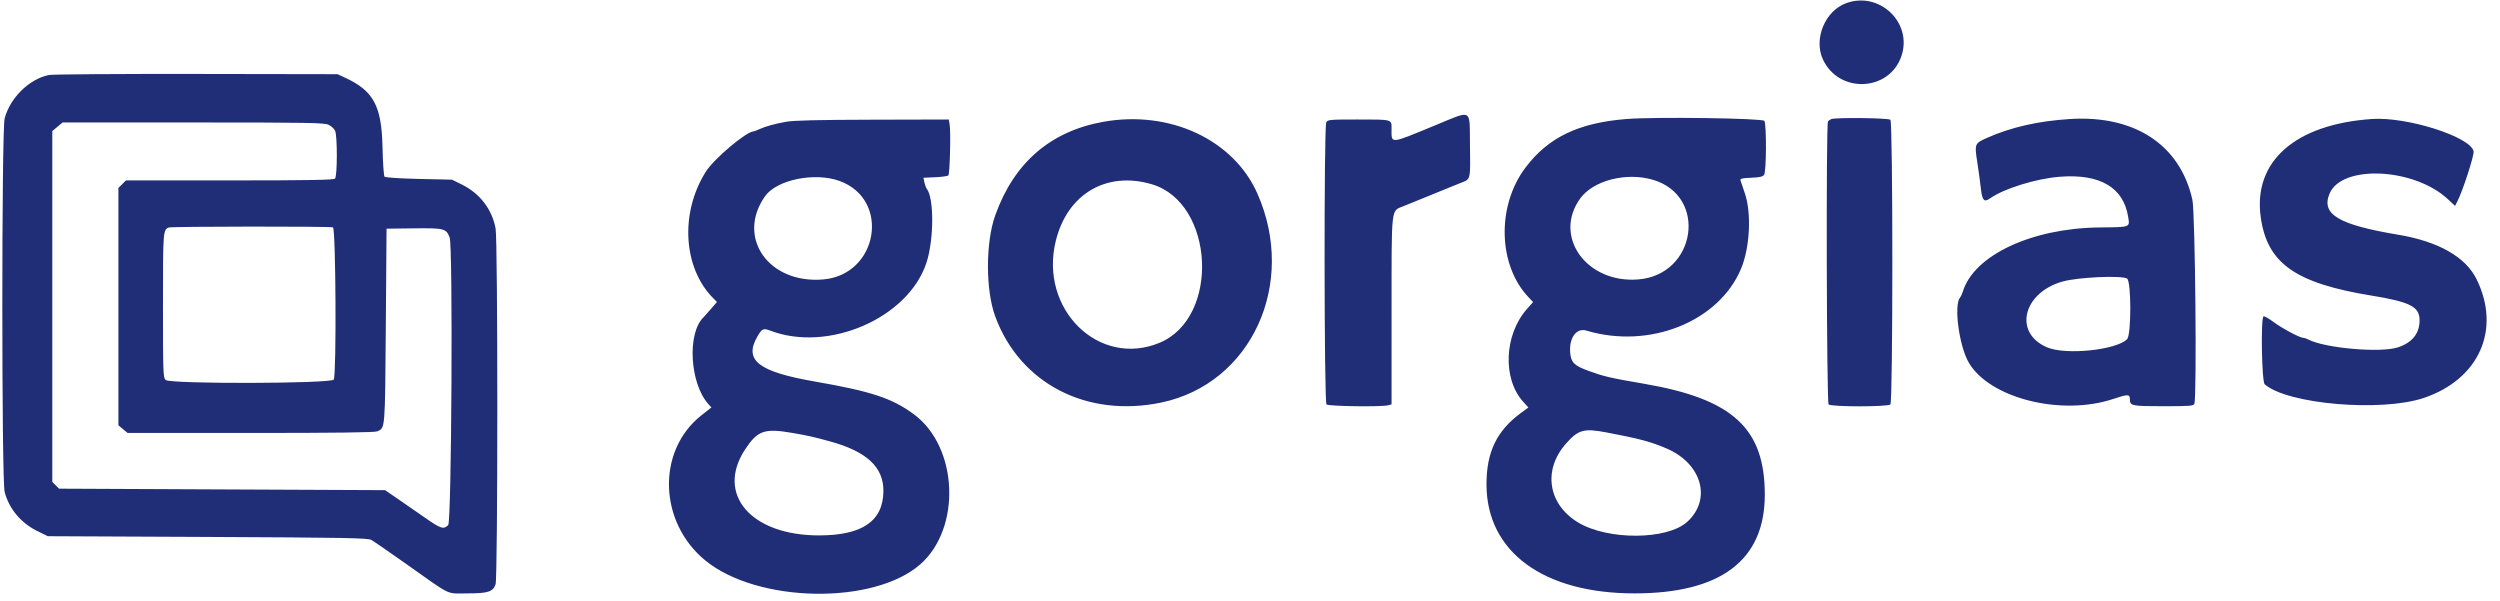<?xml version="1.0" encoding="UTF-8"?>
<svg width="129px" height="31px" viewBox="0 0 129 31" version="1.1" xmlns="http://www.w3.org/2000/svg" xmlns:xlink="http://www.w3.org/1999/xlink">
    <!-- Generator: Sketch 58 (84663) - https://sketch.com -->
    <title>Group</title>
    <desc>Created with Sketch.</desc>
    <g id="WEB" stroke="none" stroke-width="1" fill="none" fill-rule="evenodd">
        <g id="Group-33" transform="translate(-3001, -9)" fill="#1F2E77">
            <g id="Group" transform="translate(3001, 9)">
                <path d="M95.263,0.163 C94.172,0.56 93.572,2.013 94.064,3.068 C94.898,4.859 97.522,4.725 98.124,2.861 C98.677,1.149 96.971,-0.46 95.263,0.163 M2.524,3.87 C1.513,4.073 0.524,5.042 0.24,6.108 C0.08,6.708 0.08,24.788 0.24,25.389 C0.473,26.264 1.085,26.992 1.94,27.41 L2.469,27.668 L10.709,27.706 C17.84,27.74 18.978,27.76 19.159,27.86 C19.274,27.923 20.05,28.457 20.884,29.046 C23.375,30.809 22.989,30.619 24.097,30.619 C25.184,30.619 25.436,30.539 25.572,30.15 C25.691,29.81 25.692,12.439 25.573,11.795 C25.39,10.798 24.762,9.98 23.826,9.519 L23.323,9.271 L21.619,9.233 C20.636,9.21 19.884,9.162 19.842,9.117 C19.802,9.075 19.755,8.385 19.737,7.584 C19.691,5.454 19.272,4.684 17.788,4 L17.417,3.828 L10.134,3.816 C6.129,3.81 2.705,3.834 2.524,3.87 M74.027,6.479 C71.676,7.447 71.804,7.438 71.804,6.64 C71.804,6.15 71.866,6.166 70.037,6.166 C68.609,6.166 68.508,6.175 68.434,6.314 C68.312,6.542 68.324,20.747 68.446,20.869 C68.544,20.966 71.291,21.004 71.632,20.912 L71.804,20.866 L71.805,16.027 C71.806,10.564 71.768,10.905 72.418,10.639 C72.649,10.545 73.235,10.306 73.72,10.11 C74.205,9.914 74.705,9.71 74.832,9.657 C74.958,9.604 75.227,9.495 75.429,9.416 C75.888,9.234 75.877,9.29 75.85,7.431 C75.824,5.567 76.008,5.664 74.027,6.479 M83.954,6.139 C81.459,6.331 79.881,7.089 78.705,8.661 C77.222,10.641 77.299,13.685 78.875,15.341 L79.108,15.586 L78.782,15.954 C77.615,17.28 77.525,19.544 78.594,20.727 L78.864,21.027 L78.453,21.33 C77.223,22.239 76.697,23.348 76.703,25.015 C76.716,28.475 79.639,30.619 84.339,30.619 C88.801,30.619 91.066,28.903 91.064,25.522 C91.063,22.11 89.419,20.593 84.874,19.809 C83.063,19.497 82.787,19.433 81.974,19.139 C81.226,18.868 81.064,18.707 81.021,18.189 C80.958,17.433 81.347,16.905 81.855,17.058 C85.106,18.033 88.688,16.603 89.837,13.87 C90.298,12.776 90.386,10.979 90.029,9.961 C89.926,9.666 89.827,9.372 89.81,9.309 C89.785,9.216 89.888,9.19 90.355,9.172 C90.782,9.156 90.954,9.118 91.026,9.024 C91.146,8.863 91.16,6.459 91.042,6.238 C90.968,6.1 85.46,6.023 83.954,6.139 M94.494,6.145 C94.431,6.17 94.354,6.227 94.323,6.273 C94.22,6.428 94.252,20.765 94.356,20.869 C94.486,20.999 97.415,20.999 97.545,20.869 C97.678,20.735 97.678,6.315 97.545,6.181 C97.45,6.086 94.734,6.054 94.494,6.145 M106.798,6.142 C105.164,6.247 103.775,6.563 102.54,7.111 C101.886,7.402 101.88,7.416 102.029,8.376 C102.098,8.826 102.178,9.409 102.206,9.672 C102.276,10.344 102.373,10.459 102.684,10.238 C103.394,9.732 105.078,9.211 106.299,9.119 C108.371,8.962 109.576,9.676 109.815,11.2 C109.899,11.739 109.952,11.72 108.345,11.736 C104.831,11.771 101.843,13.176 101.279,15.058 C101.247,15.164 101.182,15.298 101.135,15.357 C100.81,15.761 101.093,17.86 101.586,18.706 C102.661,20.553 106.366,21.484 109.056,20.582 C109.806,20.331 109.902,20.334 109.902,20.605 C109.902,20.941 110,20.961 111.634,20.961 C112.975,20.961 113.188,20.945 113.228,20.839 C113.364,20.485 113.272,10.958 113.127,10.306 C112.494,7.471 110.149,5.928 106.798,6.142 M122.397,6.14 C118.429,6.41 116.252,8.331 116.654,11.209 C116.986,13.585 118.431,14.609 122.359,15.251 C124.365,15.578 124.85,15.826 124.85,16.524 C124.85,17.204 124.479,17.672 123.744,17.92 C122.844,18.224 119.928,17.965 119.083,17.507 C119.009,17.467 118.909,17.435 118.859,17.435 C118.678,17.435 117.749,16.941 117.315,16.615 C117.07,16.431 116.837,16.3 116.797,16.326 C116.649,16.417 116.706,19.694 116.859,19.829 C118.022,20.857 122.879,21.273 125.071,20.533 C127.921,19.57 129.064,17.006 127.795,14.416 C127.228,13.256 125.824,12.459 123.738,12.11 C120.658,11.595 119.758,11.054 120.206,9.989 C120.841,8.478 124.578,8.658 126.315,10.282 L126.68,10.624 L126.794,10.403 C127.084,9.843 127.686,7.982 127.637,7.797 C127.44,7.044 124.195,6.018 122.397,6.14 M40.567,6.283 C39.938,6.398 39.511,6.517 39.175,6.669 C39.042,6.73 38.914,6.779 38.89,6.779 C38.517,6.779 36.845,8.188 36.421,8.859 C35.076,10.99 35.246,13.831 36.812,15.398 L36.995,15.581 L36.674,15.952 C36.497,16.156 36.334,16.341 36.312,16.361 C35.445,17.168 35.589,19.793 36.559,20.858 L36.709,21.024 L36.198,21.426 C33.873,23.253 33.978,26.961 36.412,28.934 C39.11,31.122 45.08,31.223 47.482,29.123 C49.617,27.254 49.442,23.067 47.159,21.379 C46.037,20.55 44.964,20.194 42.062,19.69 C39.132,19.181 38.376,18.595 39.074,17.377 C39.316,16.956 39.385,16.922 39.738,17.058 C42.735,18.206 46.859,16.419 47.803,13.563 C48.195,12.377 48.204,10.218 47.82,9.739 C47.782,9.692 47.728,9.546 47.7,9.413 L47.649,9.172 L48.26,9.145 C48.596,9.13 48.9,9.088 48.935,9.053 C49.013,8.976 49.068,6.774 49.001,6.42 L48.954,6.166 L45.028,6.176 C42.214,6.183 40.951,6.213 40.567,6.283 M56.933,6.285 C54.202,6.773 52.321,8.401 51.355,11.111 C50.854,12.514 50.853,14.963 51.352,16.323 C52.622,19.783 56.073,21.574 59.922,20.771 C64.568,19.801 66.941,14.643 64.881,9.987 C63.652,7.206 60.358,5.672 56.933,6.285 M16.953,6.438 C17.091,6.503 17.243,6.643 17.291,6.748 C17.413,7.016 17.409,9.094 17.286,9.217 C17.217,9.287 15.904,9.309 11.847,9.309 L6.5,9.309 L6.305,9.504 L6.11,9.699 L6.11,15.822 L6.11,21.944 L6.346,22.142 L6.582,22.341 L12.934,22.341 C17.288,22.341 19.344,22.315 19.468,22.258 C19.88,22.071 19.866,22.23 19.908,16.821 L19.946,11.8 L21.364,11.783 C22.922,11.764 23.025,11.79 23.203,12.257 C23.375,12.71 23.303,26.918 23.127,27.093 C22.89,27.331 22.749,27.286 21.933,26.716 C21.515,26.423 20.88,25.984 20.521,25.738 L19.87,25.292 L11.459,25.254 L3.048,25.215 L2.873,25.041 L2.699,24.866 L2.699,15.814 L2.699,6.763 L2.964,6.541 L3.229,6.32 L9.967,6.32 C15.889,6.32 16.734,6.334 16.953,6.438 M43.322,9.338 C45.967,10.298 45.316,14.183 42.471,14.42 C39.656,14.654 37.979,12.25 39.476,10.125 C40.076,9.274 42.04,8.872 43.322,9.338 M85.298,9.279 C88.133,10.12 87.527,14.183 84.532,14.419 C81.864,14.631 80.121,12.199 81.538,10.242 C82.216,9.307 83.922,8.87 85.298,9.279 M59.416,9.502 C62.668,10.447 62.97,16.385 59.833,17.688 C56.696,18.991 53.602,15.941 54.482,12.414 C55.081,10.008 57.087,8.824 59.416,9.502 M17.181,11.732 C17.328,11.789 17.368,19.313 17.222,19.586 C17.108,19.8 8.785,19.82 8.55,19.608 C8.418,19.488 8.41,19.267 8.41,15.751 C8.41,11.896 8.413,11.847 8.716,11.739 C8.877,11.681 17.031,11.675 17.181,11.732 M109.754,14.371 C109.978,14.491 109.982,17.278 109.757,17.502 C109.197,18.063 106.617,18.331 105.648,17.93 C103.874,17.196 104.372,15.089 106.454,14.52 C107.248,14.303 109.442,14.204 109.754,14.371 M40.904,22.342 C41.752,22.49 41.932,22.531 42.828,22.776 C44.719,23.294 45.59,24.101 45.584,25.33 C45.575,26.882 44.509,27.622 42.277,27.627 C38.76,27.636 36.923,25.512 38.445,23.194 C39.092,22.209 39.446,22.087 40.904,22.342 M82.86,22.307 C84.601,22.635 85.208,22.798 86.024,23.154 C87.823,23.939 88.328,25.775 87.062,26.926 C86.024,27.869 82.961,27.885 81.424,26.955 C79.879,26.019 79.605,24.259 80.793,22.905 C81.432,22.175 81.721,22.092 82.86,22.307" id="path0"></path>
            </g>
        </g>
    </g>
</svg>